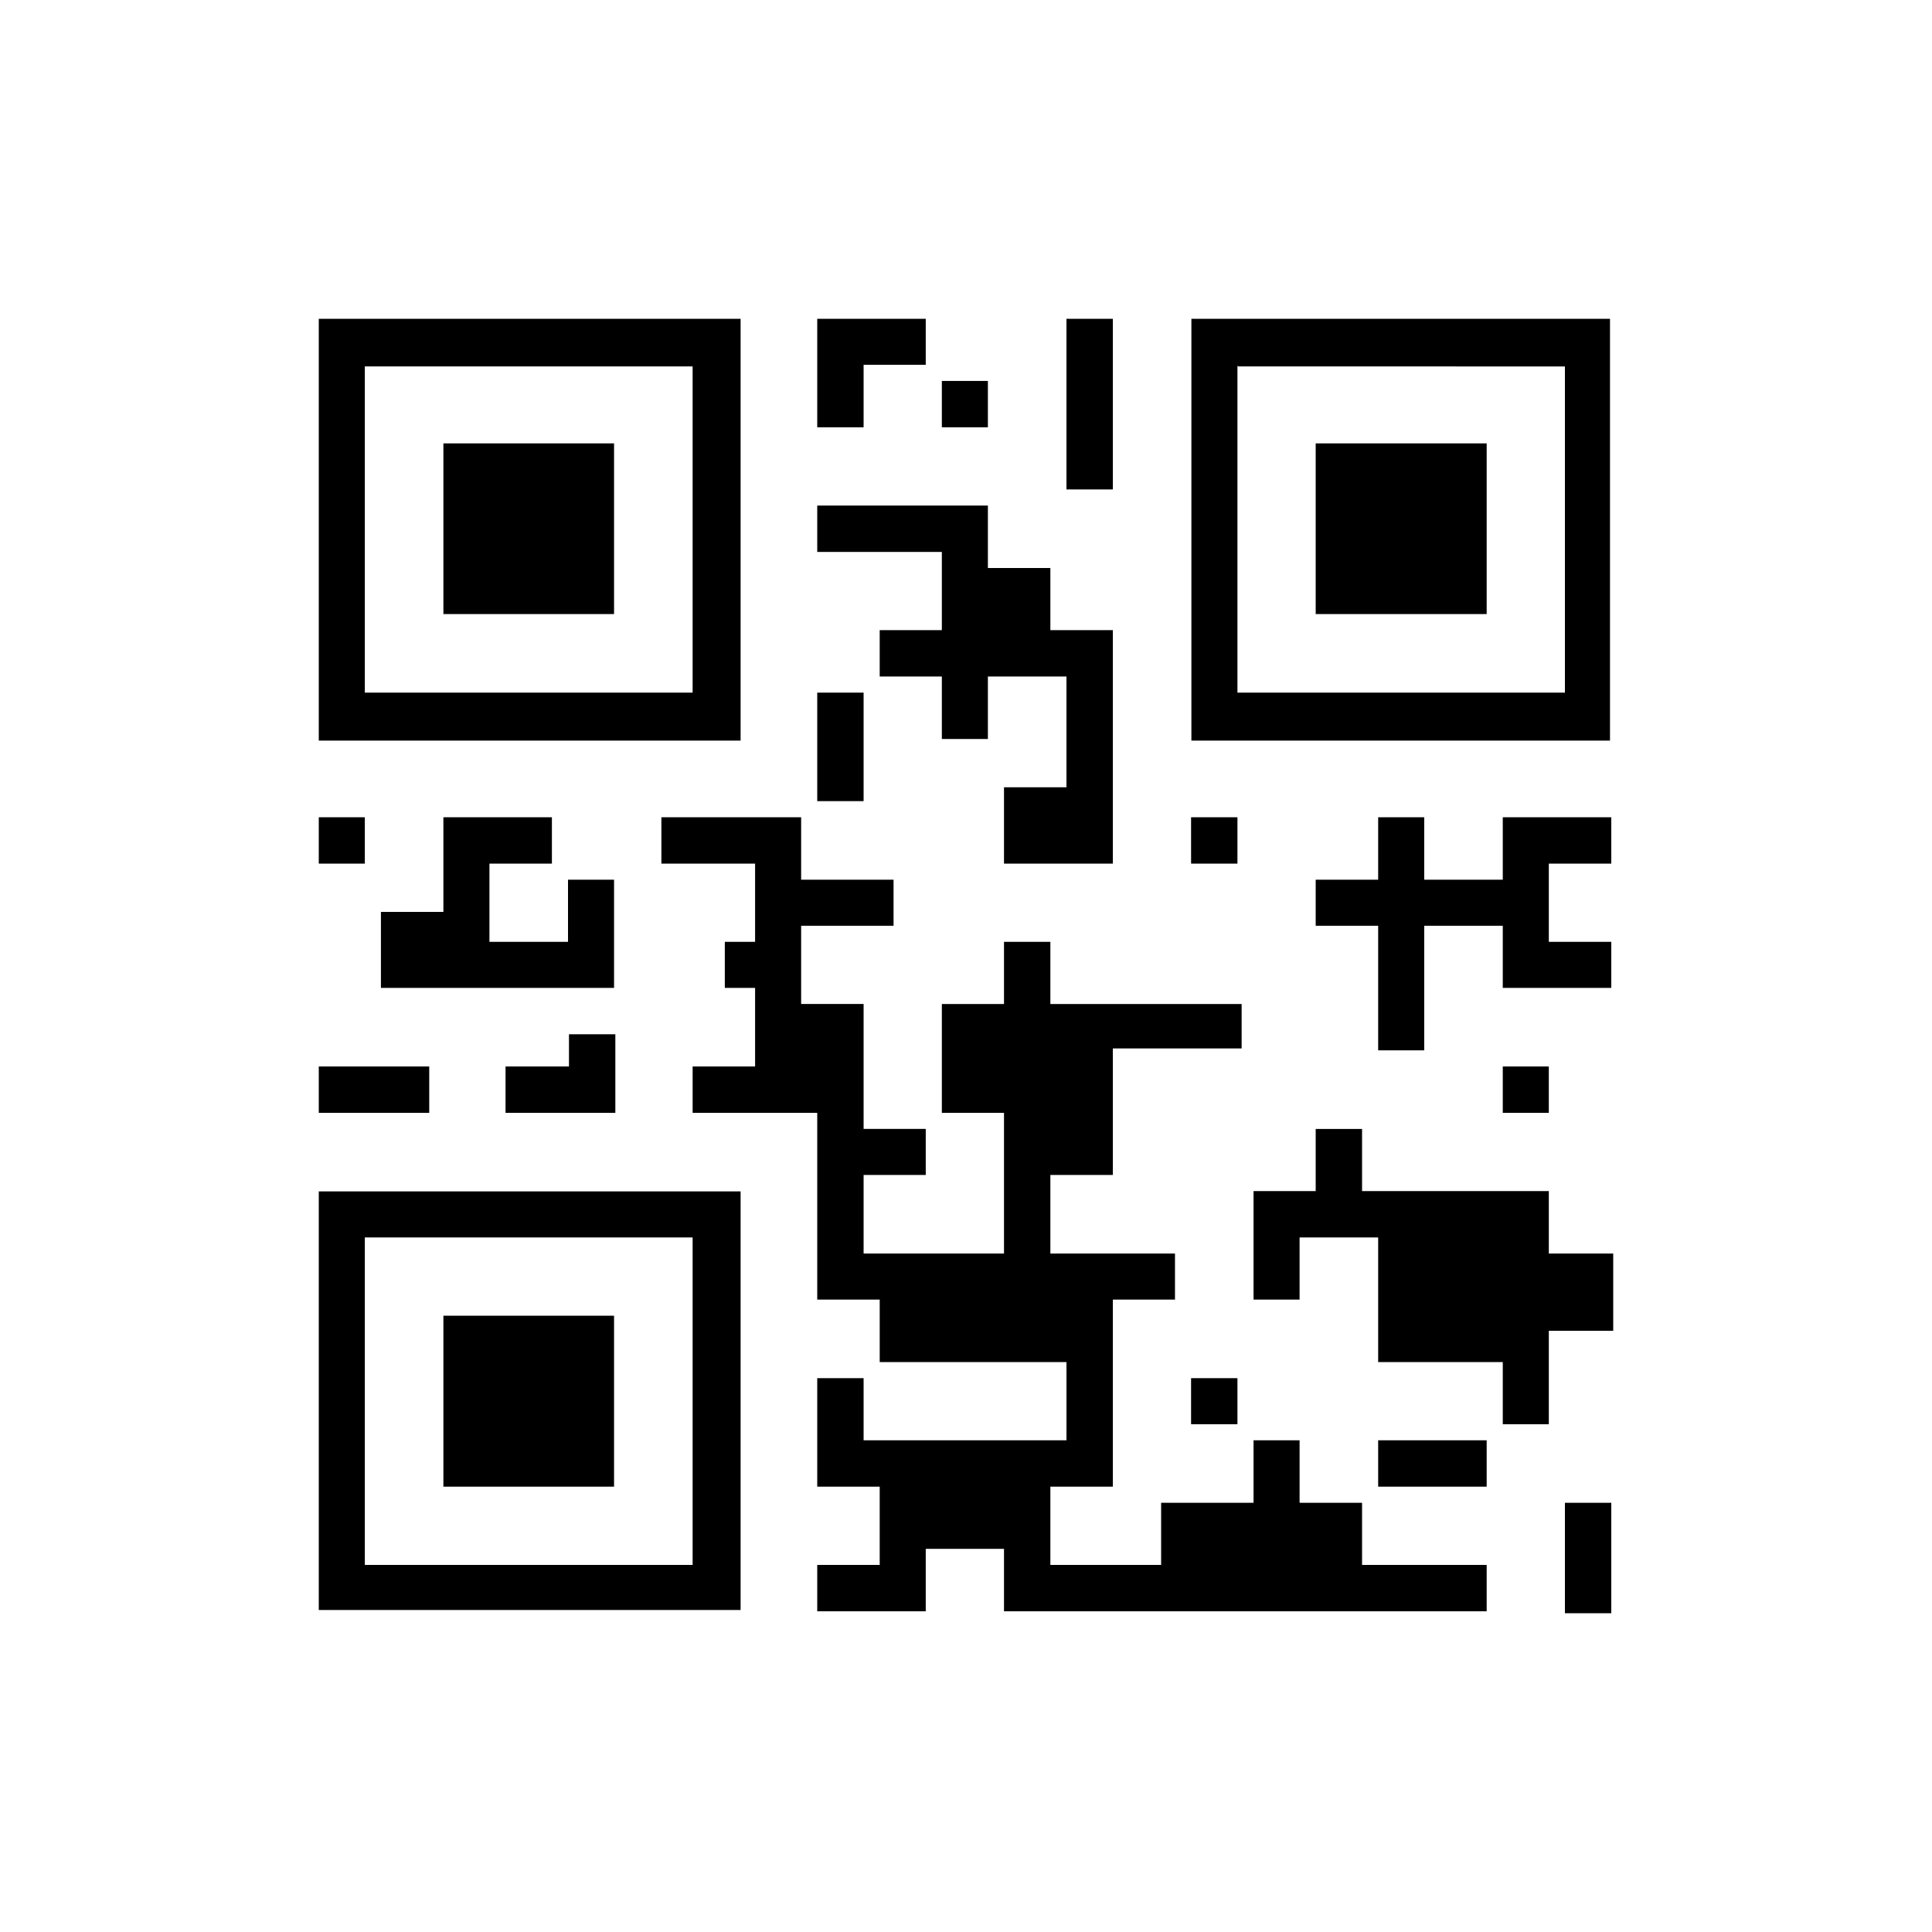 <svg data-name="Ebene 1" xmlns="http://www.w3.org/2000/svg" viewBox="0 0 60 60" class="icon"><path d="M33.12 15.2h1.44V9.9h-1.44v5.3zm7.74 3.87h5.31v-5.3h-5.31v5.3zm-9.68 30.97h14.99V48.6H42.3v-1.93h-1.94v-1.94h-1.43v1.94h-2.87v1.93h-3.44v-2.43h1.94v-5.81h1.93v-1.43h-3.87v-2.44h1.94v-3.93h4v-1.38h-5.94v-1.93h-1.44v1.93h-1.93v3.38h1.93v4.37h-4.36v-2.44h1.93v-1.43h-1.93v-3.88h-1.94v-2.43h2.87v-1.43h-2.87v-1.94h-4.34v1.44h2.91v2.43h-.94v1.43h.94v2.44h-1.94v1.44h3.87v5.8h1.94v1.94h5.8v2.43h-6.3V42.8h-1.44v3.37h1.94v2.43h-1.94v1.44h3.37V48.1h2.43v1.94z"/><path d="M48.1 44.23v-2.9h2v-2.4h-2v-1.94h-5.8v-1.93h-1.44v1.93h-1.93v3.37h1.43v-1.93h2.44v3.87h3.87v1.93h1.43zM37 23h13V9.9H37V23zm1.44-11.62H48.6v10.13H38.43V11.33zm11.6 35.29H48.6v3.43h1.44v-3.43zm-30.97-5.81h-5.3v5.31h5.3v-5.31zm27.6-6.3h1.43v-1.44h-1.43v1.44z"/><path d="M23 37H9.9v13H23V37zm-1.49 11.6H11.33V38.43h10.18V48.6zm-7.74-29.53h5.3v-5.3h-5.3v5.3z"/><path d="M9.9 23H23V9.9H9.9V23zm1.43-11.62h10.18v10.13H11.33V11.33zm19.35.45h-1.43v1.44h1.43v-1.44zM15.7 33.12v1.44h3.41v-2.44h-1.44v1H15.7zm9.68-19.85h1.44v-1.94h1.93V9.9h-3.37v3.37zm24.66 12.11h-3.37v1.94h-2.44v-1.94H42.8v1.94h-1.94v1.43h1.94v3.87h1.43v-3.87h2.44v1.93h3.37v-1.43H48.1v-2.43h1.94v-1.44zM9.9 34.56h3.43v-1.44H9.9v1.44zm27.09-7.74h1.44v-1.44h-1.44v1.44zm-27.09 0h1.43v-1.44H9.9v1.44zm3.87 1.5h-1.94v2.36h7.24v-3.36h-1.43v1.93H15.2v-2.43h1.94v-1.44h-3.37v2.94zm23.22 15.91h1.44V42.8h-1.44v1.43zm-9.67-24.66v1.44h1.93v1.94h1.43v-1.94h2.44v3.44h-1.94v2.37h3.38v-7.25h-1.94v-1.93h-1.94V15.7h-5.3v1.44h3.87v2.43h-1.93zm-1.94 5.31h1.44v-3.37h-1.44v3.37zm20.79 19.85H42.8v1.44h3.37v-1.44z"/></svg>